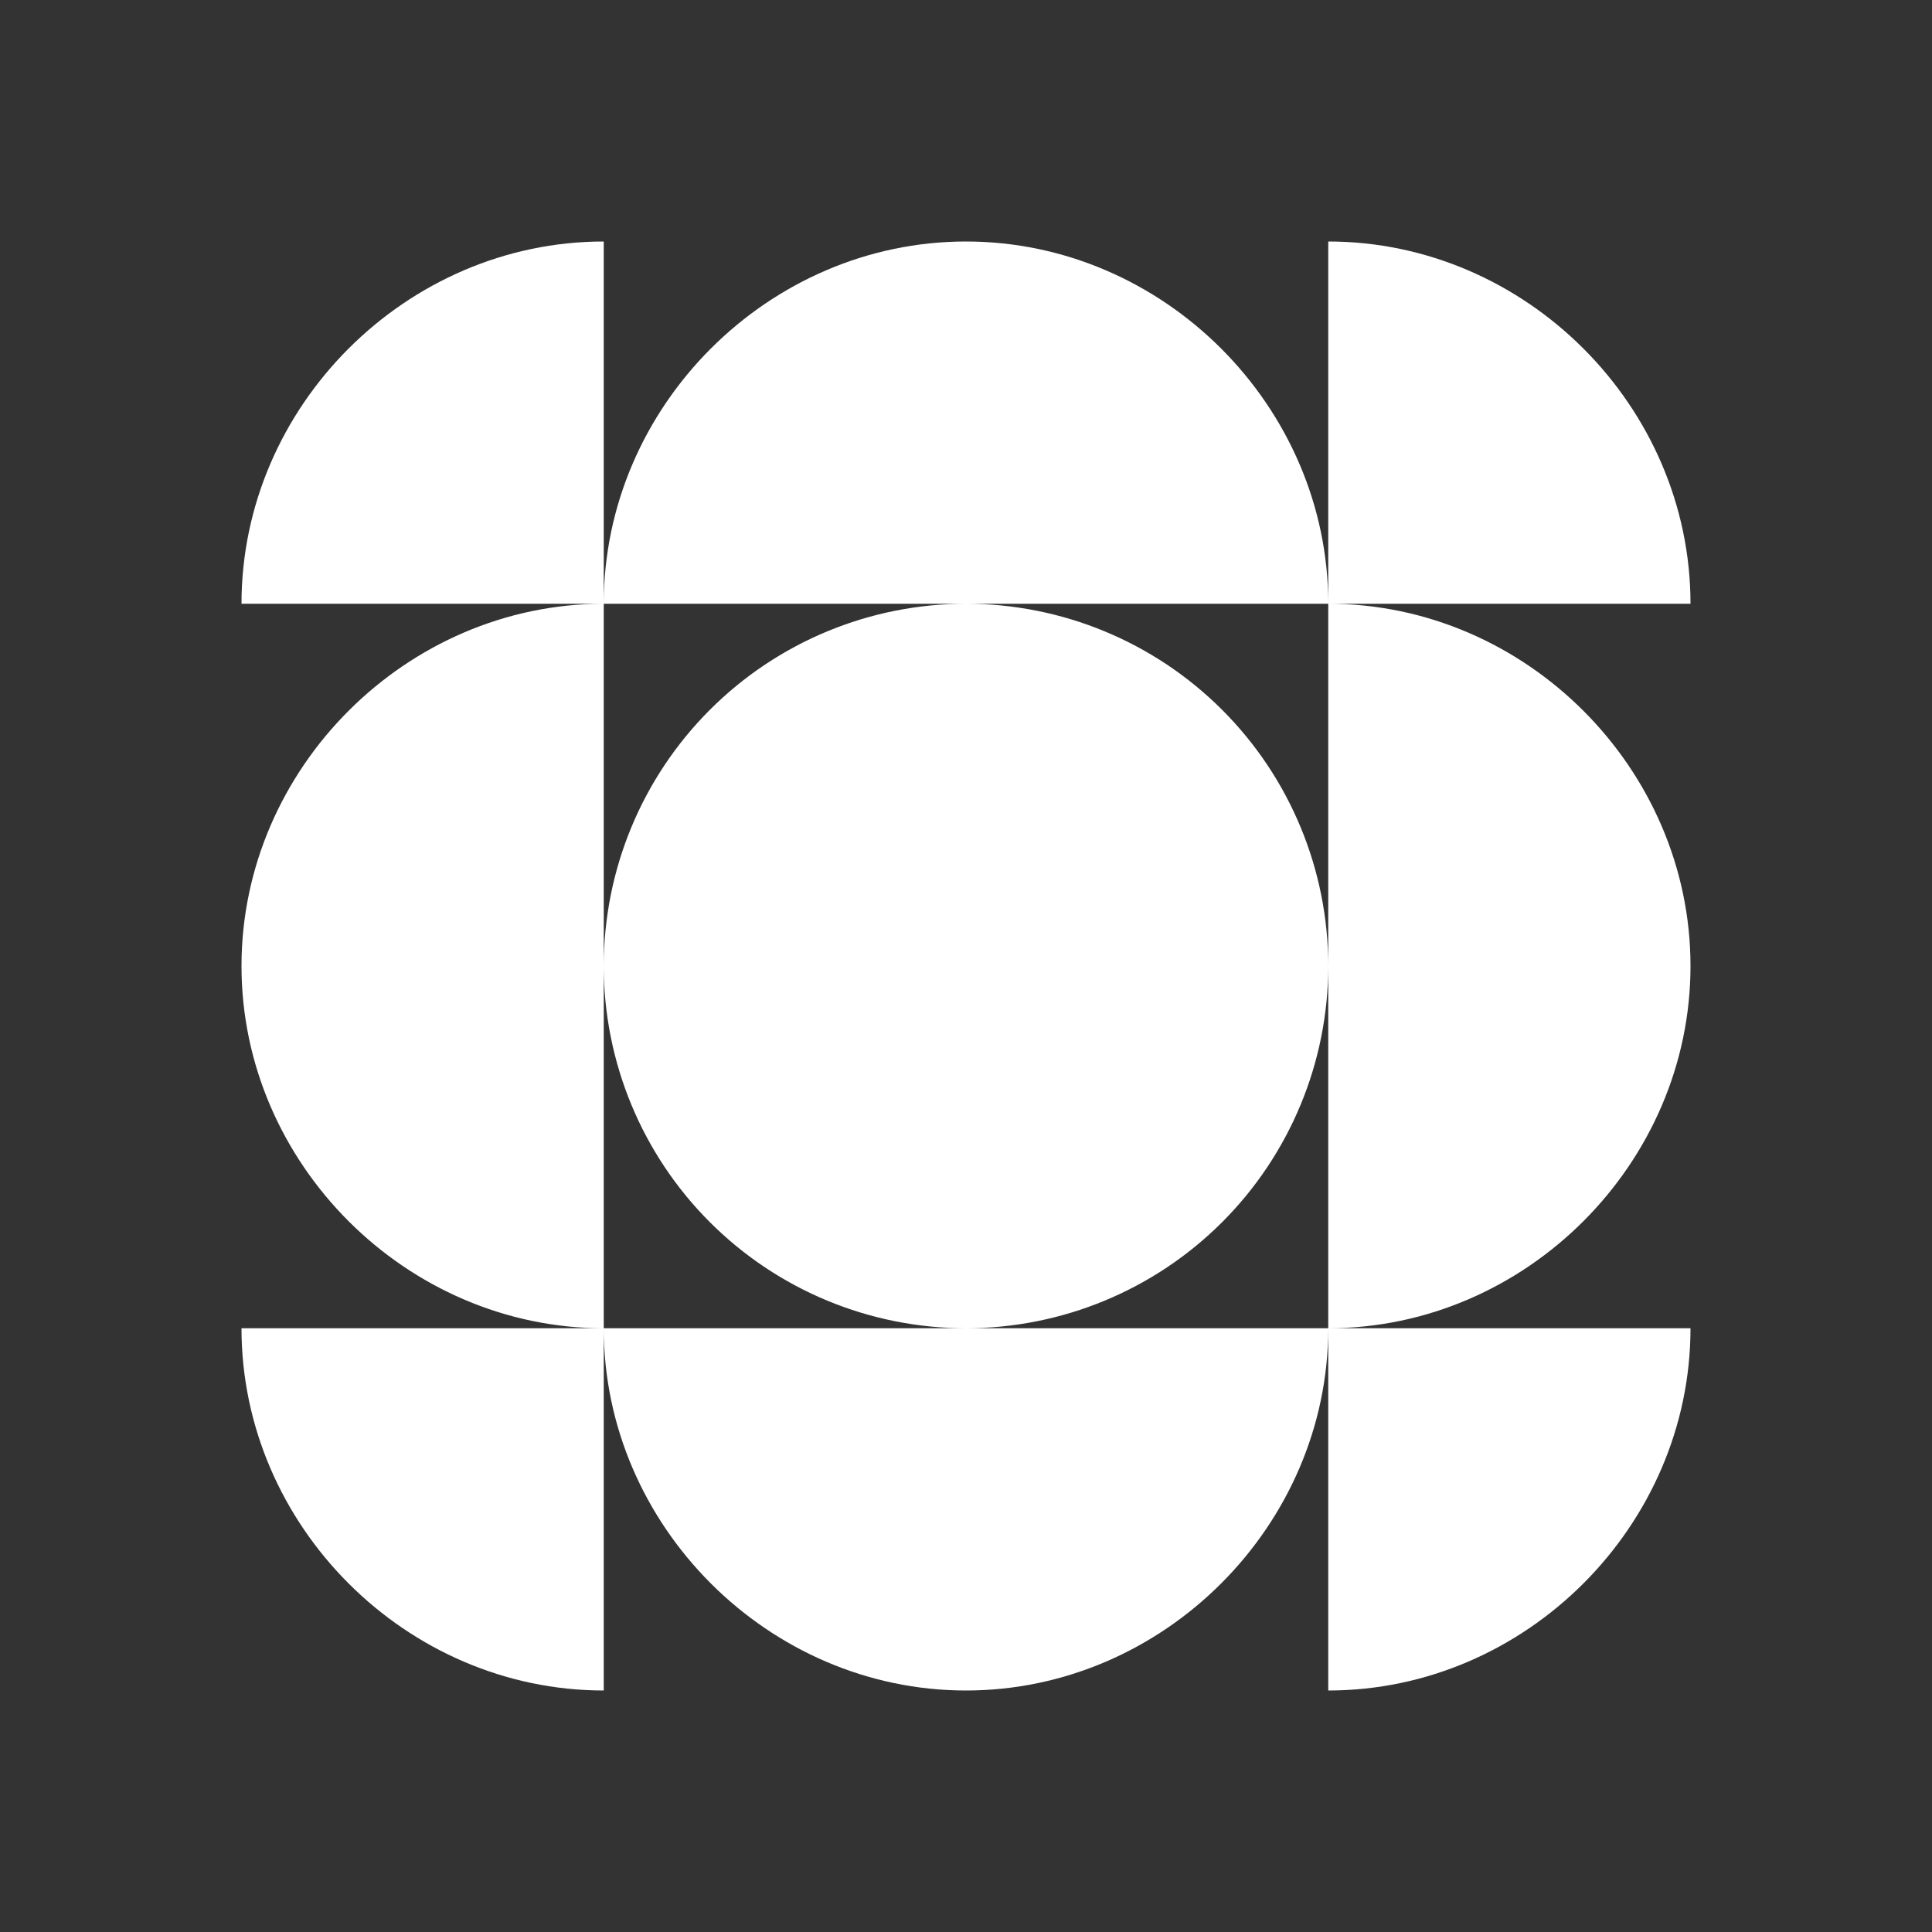 <svg width="24" height="24" viewBox="0 0 24 24" fill="none" xmlns="http://www.w3.org/2000/svg">
<rect x="0" y="0" width="24" height="24" fill="#333333" stroke="none"/>
<path fill-rule="evenodd" clip-rule="evenodd" d="M16.5 7.5C16.5 5.047 14.453 3 12 3C9.547 3 7.5 5.047 7.5 7.5V3C5.047 3 3 5.047 3 7.5H7.5C5.047 7.5 3 9.547 3 12C3 14.453 5.047 16.5 7.5 16.5H3C3 18.953 5.047 21 7.5 21V16.5C7.5 18.953 9.547 21 12 21C14.453 21 16.5 18.953 16.5 16.5V21C18.953 21 21 18.953 21 16.5H16.5C18.953 16.5 21 14.453 21 12C21 9.547 18.953 7.5 16.5 7.5ZM16.5 12V16.5H12C13.193 16.5 14.338 16.026 15.182 15.182C16.026 14.338 16.5 13.193 16.5 12ZM7.5 12C7.5 10.806 7.974 9.662 8.818 8.818C9.662 7.974 10.806 7.5 12 7.5H7.5V12ZM7.5 12C7.5 13.193 7.974 14.338 8.818 15.182C9.662 16.026 10.806 16.5 12 16.5H7.5V12ZM16.5 12V3C18.953 3 21 5.047 21 7.5H12C13.193 7.5 14.338 7.974 15.182 8.818C16.026 9.662 16.5 10.806 16.5 12Z" fill="white"/>
</svg>
